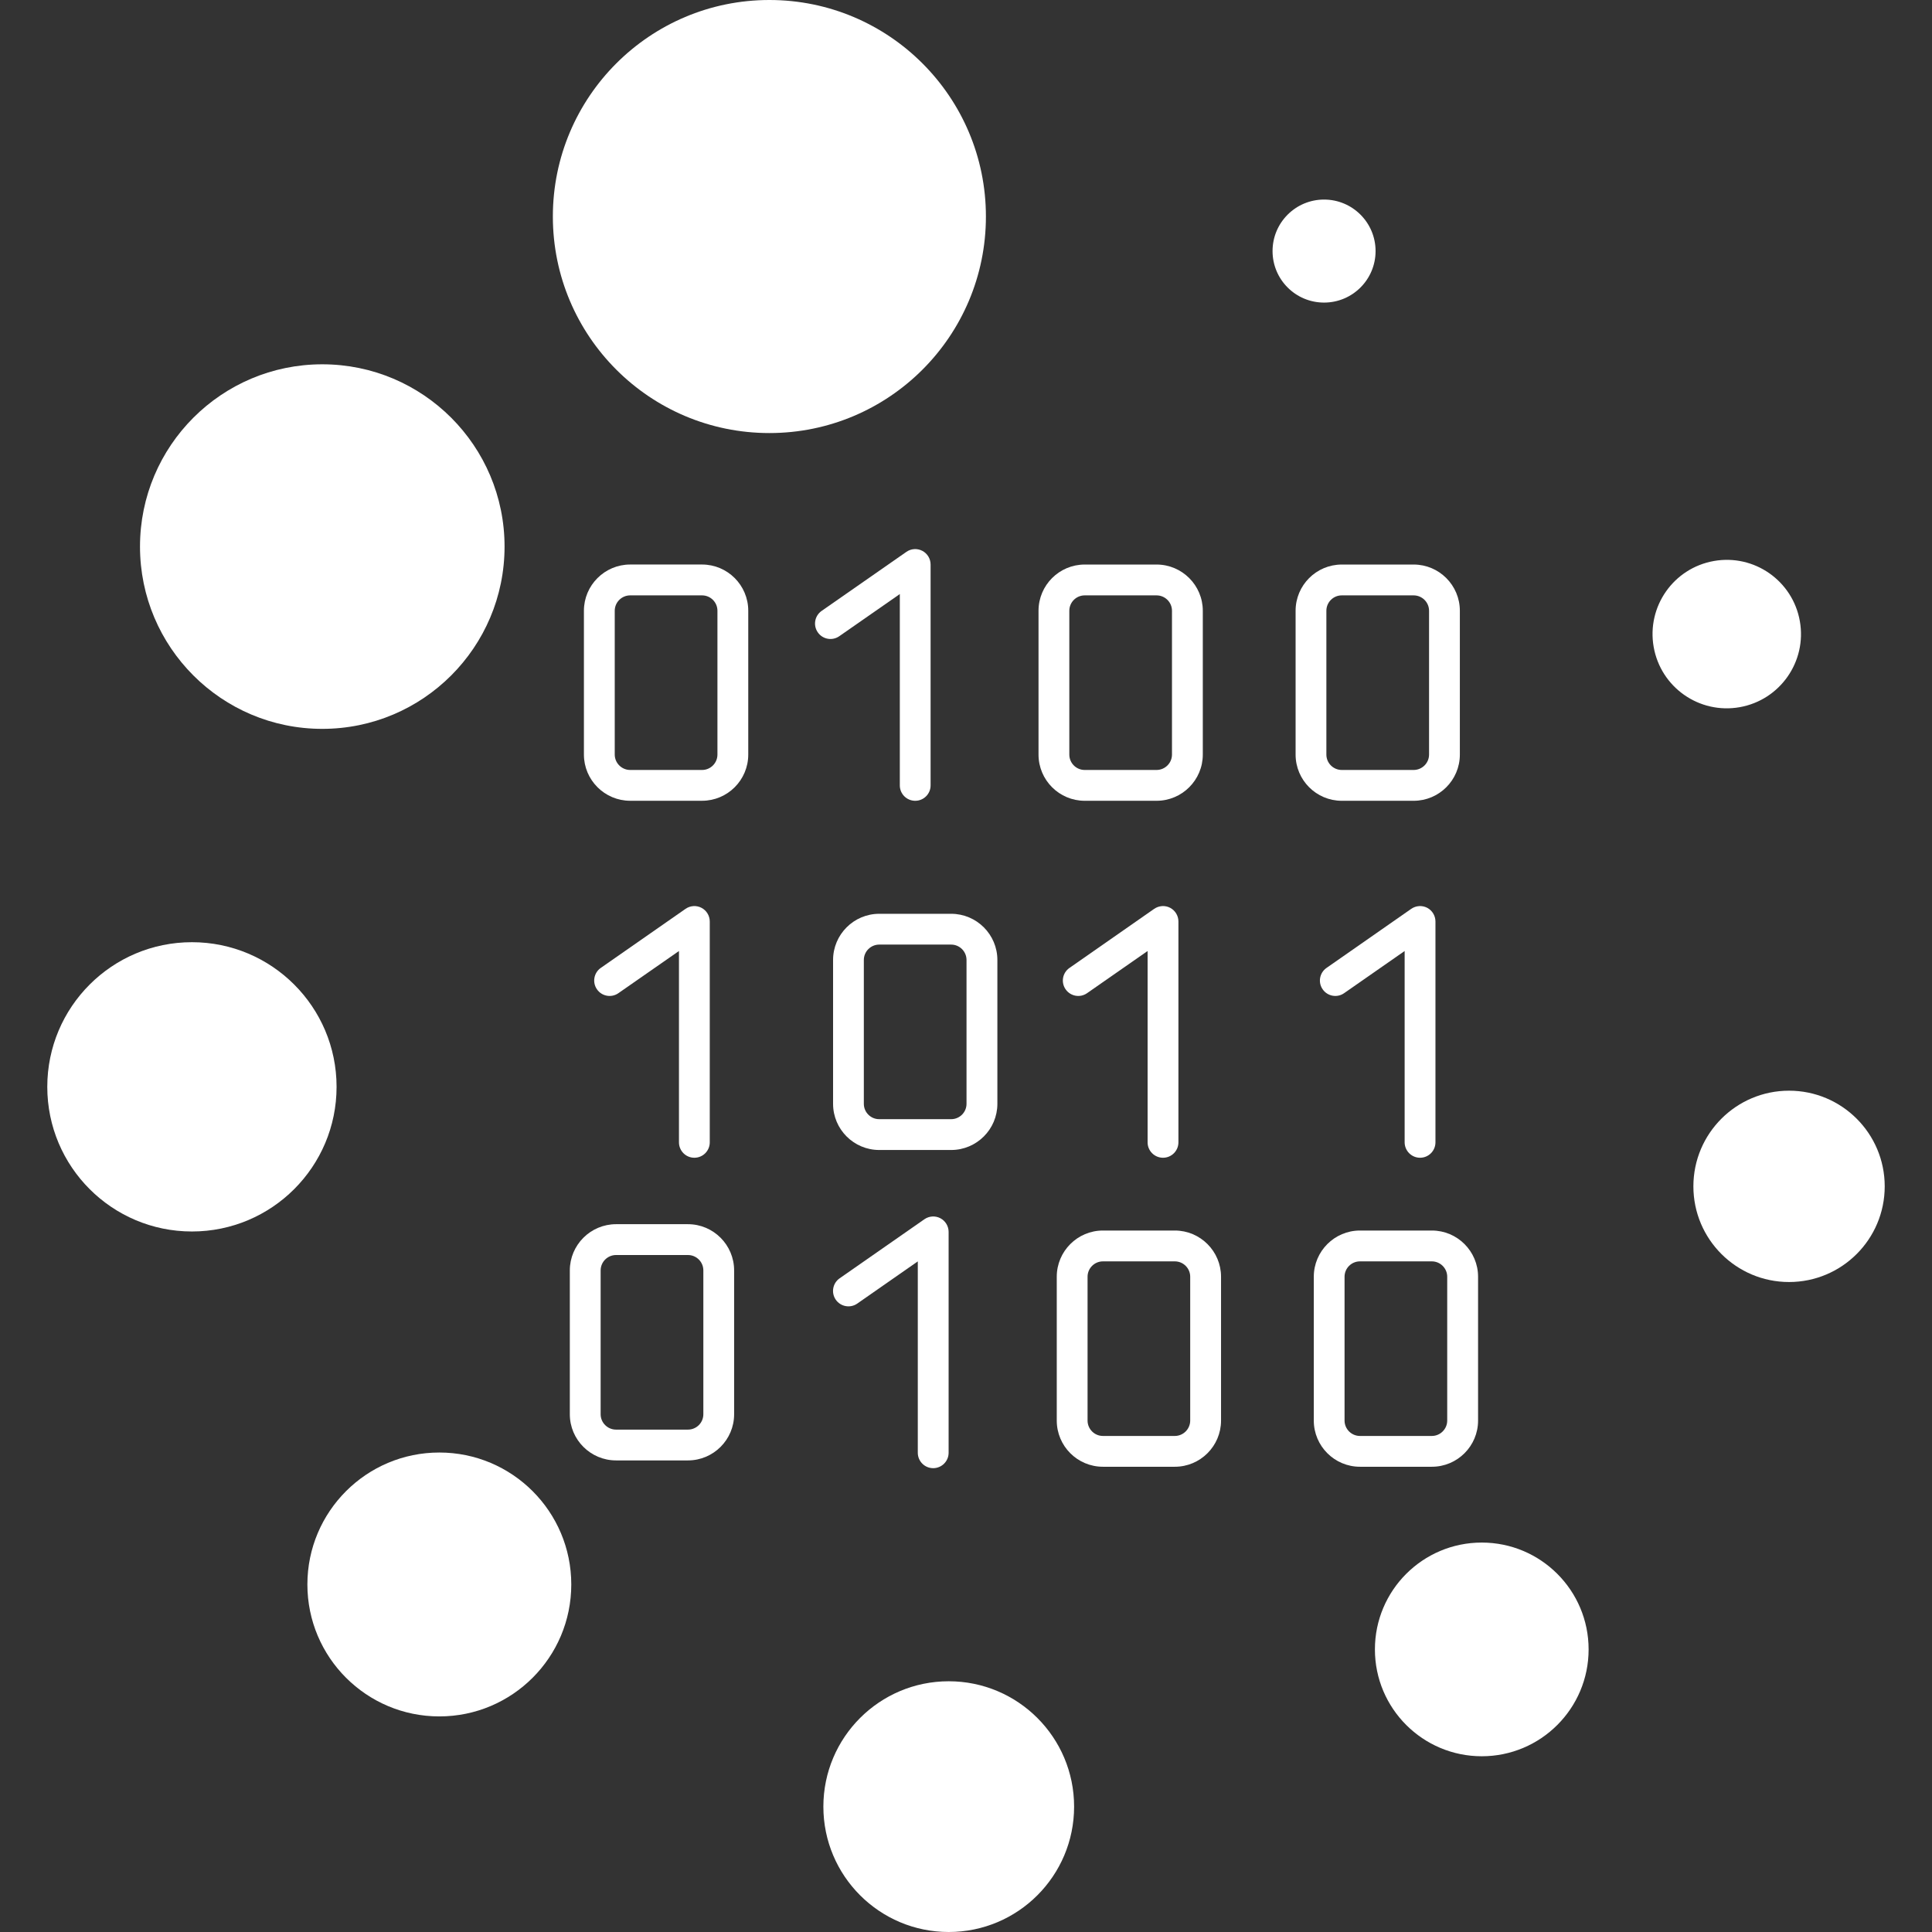<?xml version="1.0" encoding="iso-8859-1"?>
<!-- Generator: Adobe Illustrator 16.0.0, SVG Export Plug-In . SVG Version: 6.00 Build 0)  -->
<!DOCTYPE svg PUBLIC "-//W3C//DTD SVG 1.1//EN" "http://www.w3.org/Graphics/SVG/1.1/DTD/svg11.dtd">
<svg version="1.1" id="Capa_1" xmlns="http://www.w3.org/2000/svg" xmlns:xlink="http://www.w3.org/1999/xlink" x="0px" y="0px"
	 width="96.918px" height="96.918px" fill="white" viewBox="0 0 96.918 96.918" style="enable-background:new 0 0 96.918 96.918;"
	 xml:space="preserve">
<rect x="0" y="0" width="96.918" height="96.918" fill="#333333" stroke="none"/>
<g>
	<g>
		<circle cx="16.167" cy="27.419" r="9.144"/>
		<circle cx="9.628" cy="54.521" r="7.256"/>
		<circle cx="22.039" cy="79.484" r="6.619"/>
		<circle cx="47.593" cy="90.629" r="6.289"/>
		<circle cx="74.332" cy="82.742" r="5.36"/>
		<circle cx="89.747" cy="59.513" r="4.799"/>
		<path d="M87.269,35.476c2.024-0.357,3.377-2.288,3.02-4.313c-0.355-2.026-2.287-3.378-4.311-3.021
			c-2.027,0.357-3.379,2.287-3.022,4.313C83.313,34.481,85.242,35.833,87.269,35.476z"/>
		<circle cx="66.421" cy="12.595" r="2.584"/>
		<circle cx="38.596" cy="10.862" r="10.862"/>
		<path d="M35.219,28.319h-3.607c-1.278,0-2.32,1.04-2.32,2.319v7.214c0,1.278,1.042,2.318,2.32,2.318h3.607
			c1.279,0,2.317-1.04,2.317-2.318v-7.214C37.536,29.359,36.498,28.319,35.219,28.319z M35.99,37.853
			c0,0.426-0.346,0.772-0.771,0.772h-3.607c-0.425,0-0.774-0.347-0.774-0.772v-7.214c0-0.426,0.35-0.772,0.774-0.772h3.607
			c0.426,0,0.771,0.347,0.771,0.772V37.853z"/>
		<path d="M54.414,40.171h3.604c1.279,0,2.32-1.04,2.32-2.318v-7.214c0-1.279-1.041-2.319-2.32-2.319h-3.604
			c-1.279,0-2.317,1.04-2.317,2.319v7.214C52.097,39.131,53.135,40.171,54.414,40.171z M53.642,30.639
			c0-0.426,0.346-0.772,0.772-0.772h3.604c0.428,0,0.774,0.347,0.774,0.772v7.214c0,0.426-0.349,0.772-0.774,0.772h-3.604
			c-0.427,0-0.772-0.347-0.772-0.772V30.639z"/>
		<path d="M50.033,55.372v-7.215c0-1.277-1.04-2.317-2.318-2.317h-3.608c-1.278,0-2.316,1.04-2.316,2.317v7.215
			c0,1.278,1.038,2.317,2.316,2.317h3.608C48.993,57.689,50.033,56.65,50.033,55.372z M43.334,55.372v-7.215
			c0-0.426,0.348-0.772,0.772-0.772h3.608c0.426,0,0.771,0.347,0.771,0.772v7.215c0,0.426-0.346,0.771-0.771,0.771h-3.608
			C43.682,56.145,43.334,55.798,43.334,55.372z"/>
		<path d="M34.511,61.411h-3.607c-1.278,0-2.319,1.042-2.319,2.319v7.215c0,1.277,1.041,2.316,2.319,2.316h3.607
			c1.278,0,2.316-1.039,2.316-2.316V63.73C36.827,62.453,35.789,61.411,34.511,61.411z M35.283,70.945
			c0,0.426-0.346,0.771-0.772,0.771h-3.607c-0.426,0-0.773-0.346-0.773-0.771V63.73c0-0.427,0.348-0.772,0.773-0.772h3.607
			c0.427,0,0.772,0.347,0.772,0.772V70.945z"/>
		<path d="M58.935,61.729h-3.607c-1.278,0-2.316,1.041-2.316,2.318v7.215c0,1.279,1.038,2.317,2.316,2.317h3.607
			c1.278,0,2.318-1.038,2.318-2.317v-7.215C61.253,62.77,60.213,61.729,58.935,61.729z M59.706,71.262
			c0,0.426-0.348,0.772-0.771,0.772h-3.607c-0.426,0-0.771-0.347-0.771-0.772v-7.215c0-0.426,0.348-0.771,0.771-0.771h3.607
			c0.426,0,0.771,0.347,0.771,0.771V71.262z"/>
		<path d="M42.101,31.916l3.038-2.115v9.598c0,0.428,0.346,0.772,0.773,0.772c0.426,0,0.771-0.345,0.771-0.772v-11.08
			c0-0.289-0.16-0.553-0.414-0.686c-0.258-0.135-0.565-0.114-0.8,0.051l-4.253,2.962c-0.35,0.245-0.436,0.727-0.19,1.077
			C41.27,32.074,41.752,32.159,42.101,31.916z"/>
		<path d="M34.832,58.078c0.428,0,0.773-0.346,0.773-0.773V46.226c0-0.287-0.16-0.553-0.416-0.686
			c-0.255-0.134-0.563-0.112-0.799,0.052l-4.252,2.963c-0.35,0.243-0.435,0.728-0.191,1.075c0.244,0.351,0.725,0.437,1.075,0.192
			l3.038-2.115v9.598C34.061,57.732,34.404,58.078,34.832,58.078z"/>
		<path d="M46.814,73.65c0.428,0,0.773-0.348,0.773-0.773V61.798c0-0.287-0.16-0.553-0.416-0.687
			c-0.256-0.133-0.563-0.112-0.8,0.053l-4.251,2.962c-0.351,0.243-0.436,0.728-0.192,1.076c0.245,0.349,0.726,0.436,1.076,0.192
			l3.037-2.117v9.6C46.042,73.304,46.386,73.65,46.814,73.65z"/>
		<path d="M58.343,58.078c0.426,0,0.772-0.346,0.772-0.773V46.226c0-0.287-0.161-0.553-0.414-0.686
			c-0.255-0.134-0.563-0.112-0.802,0.052l-4.248,2.963c-0.354,0.243-0.438,0.728-0.194,1.075c0.245,0.351,0.726,0.437,1.076,0.192
			l3.036-2.115v9.598C57.569,57.732,57.916,58.078,58.343,58.078z"/>
		<path d="M70.916,40.171c1.278,0,2.317-1.04,2.317-2.318v-7.214c0-1.279-1.039-2.319-2.317-2.319H67.31
			c-1.279,0-2.317,1.04-2.317,2.319v7.214c0,1.278,1.038,2.318,2.317,2.318H70.916z M66.537,37.853v-7.214
			c0-0.426,0.346-0.772,0.771-0.772h3.607c0.426,0,0.773,0.347,0.773,0.772v7.214c0,0.426-0.349,0.772-0.773,0.772H67.31
			C66.883,38.625,66.537,38.278,66.537,37.853z"/>
		<path d="M74.147,71.262v-7.215c0-1.277-1.039-2.318-2.318-2.318h-3.607c-1.277,0-2.316,1.041-2.316,2.318v7.215
			c0,1.279,1.039,2.317,2.316,2.317h3.607C73.108,73.579,74.147,72.541,74.147,71.262z M67.449,71.262v-7.215
			c0-0.426,0.348-0.771,0.772-0.771h3.606c0.426,0,0.772,0.347,0.772,0.771v7.215c0,0.426-0.348,0.772-0.772,0.772h-3.606
			C67.797,72.034,67.449,71.688,67.449,71.262z"/>
		<path d="M71.237,58.078c0.427,0,0.772-0.346,0.772-0.773V46.226c0-0.287-0.161-0.553-0.413-0.686
			c-0.256-0.134-0.564-0.112-0.802,0.052l-4.249,2.963c-0.352,0.243-0.438,0.728-0.193,1.075c0.244,0.351,0.726,0.437,1.075,0.192
			l3.036-2.115v9.598C70.465,57.732,70.812,58.078,71.237,58.078z"/>
	</g>
</g>
<g>
</g>
<g>
</g>
<g>
</g>
<g>
</g>
<g>
</g>
<g>
</g>
<g>
</g>
<g>
</g>
<g>
</g>
<g>
</g>
<g>
</g>
<g>
</g>
<g>
</g>
<g>
</g>
<g>
</g>
</svg>
